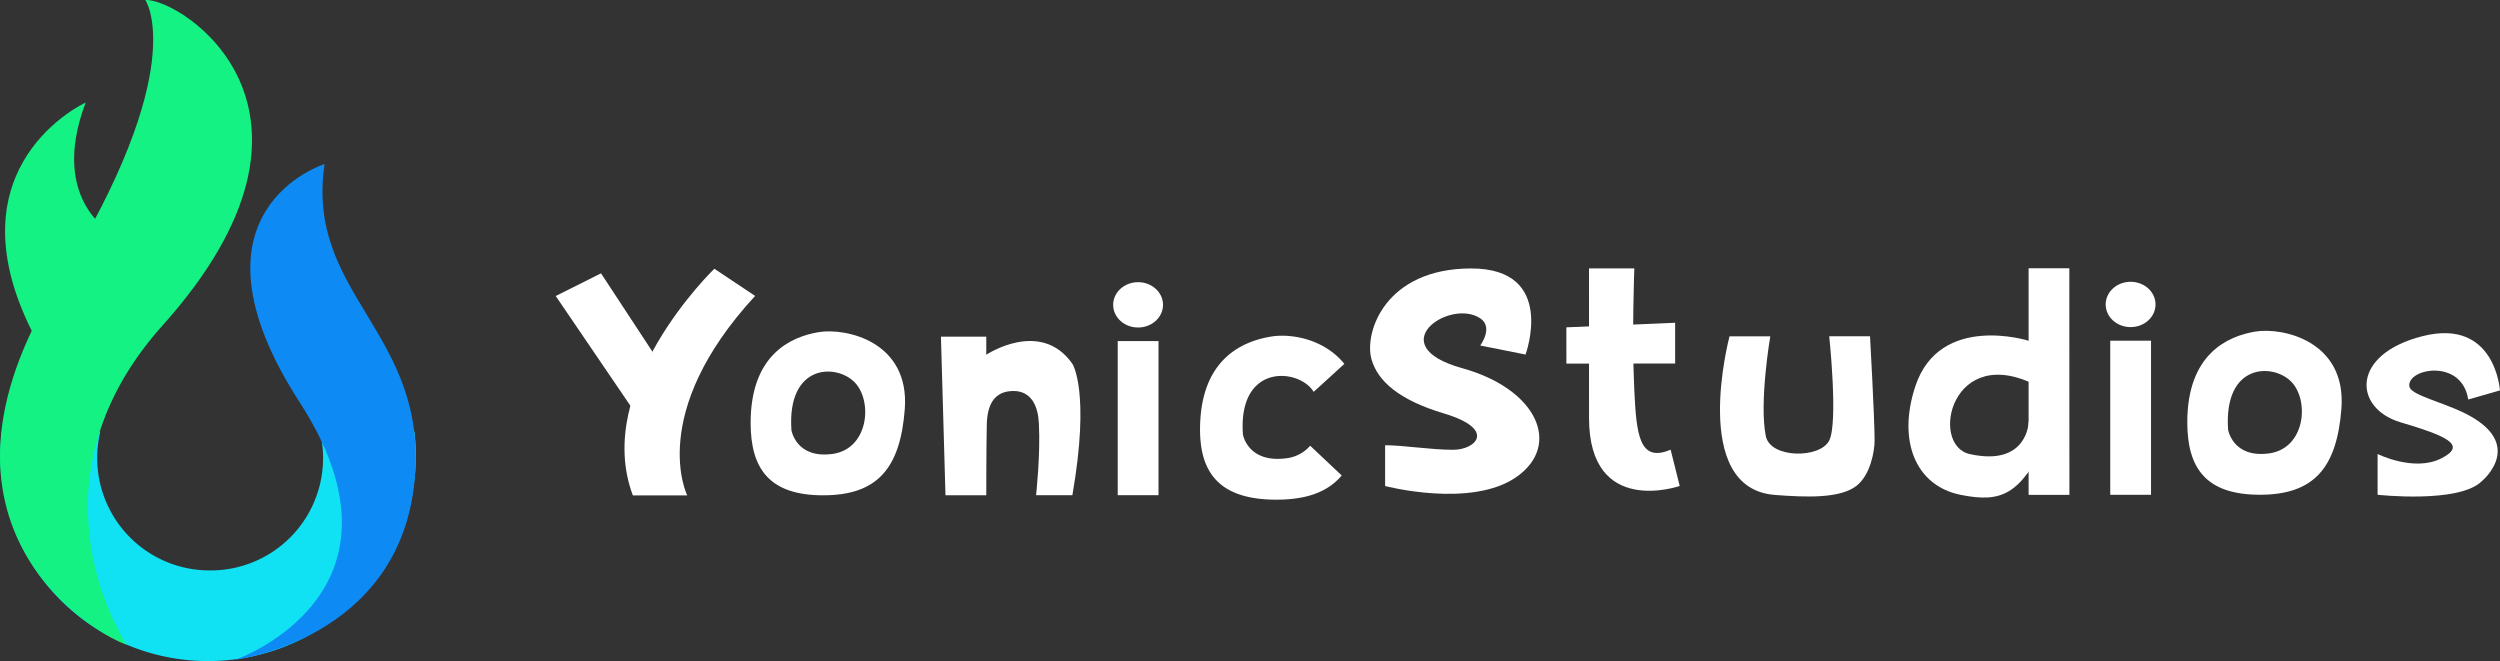 <svg xmlns="http://www.w3.org/2000/svg" viewBox="0 0 1721.88 455.31">
  <rect x="0" y="0" width="1721.88" height="455.31" fill="#333333" stroke="none"/>
  <title>ys_logo</title>
  <g>
    <path d="M1.34,297.3a139.67,139.67,0,0,0-1.1,16.09c0,78.38,64.07,141.92,143.1,141.92s143.09-63.54,143.09-141.92h0a139.69,139.69,0,0,0-1-16.09H220.36a77.43,77.43,0,0,1-75.63,95.59h0A77.46,77.46,0,0,1,69.09,297.3Z" fill="#10e2f4"/>
    <path d="M223.53,113S121,144.93,206.34,277s-44,177.32-44,177.32S275,440.7,285.55,331c9.83-101.94-75.53-127.73-62-218Z" fill="#0e8af4"/>
    <path d="M59,70.63s-94.56,43-36.84,157.82,58.33-65.71,58.33-65.71S32.56,140.64,59,70.63Z" fill="#14f283"/>
    <path d="M100.11,0s32.09,46.61-60.17,195c-104.68,168.41,27.2,242.71,47.39,249,0,0-74.34-109.36,24.67-219.9C245.11,75.52,124.67-1.21,100.11,0Z" fill="#14f283"/>
  </g>
  <g>
    <path d="M492,185.1s-84.25,81.19-56.13,156.09h37.46S445.21,285,520.09,203.82Z" fill="#fff"/>
    <polygon points="413.95 188.25 449.35 242.19 435.84 281.88 382.75 203.87 413.95 188.25" fill="#fff"/>
    <path d="M648.08,231.86h31.21v12.48s37.45-25,59.31,6.22c0,0,12.49,18.73,0,90.53h-25s3.11-28.09,1.92-49.55C715,280,710.52,269.29,698,269.3s-18,8.52-18.34,22.86c-.37,17.72-.36,48.94-.36,48.94h-28.1Z" fill="#fff"/>
    <path d="M563.8,228.77C544.56,232,517,244.4,517,291.22c0,31.21,12.51,49.94,50,49.92s53.06-18.75,56.17-59.33C626.7,235.13,582.53,225.64,563.8,228.77Zm9.4,83.91c-25,3.29-28.1-16.4-28.1-16.4-3.14-45.92,31.19-45.93,43.68-32.82S598.17,309.39,573.2,312.68Z" fill="#fff"/>
    <path d="M1553.3,228.39c-19.24,3.21-46.81,15.62-46.8,62.45,0,31.21,12.51,49.93,50,49.92s53-18.75,56.16-59.33C1616.2,234.75,1572,225.26,1553.3,228.39Zm9.4,83.91c-25,3.29-28.1-16.4-28.1-16.4-3.14-45.92,31.2-45.94,43.69-32.82S1587.67,309,1562.7,312.3Z" fill="#fff"/>
    <rect x="769.84" y="234.93" width="28.09" height="106.13" fill="#fff"/>
    <rect x="1453.44" y="234.66" width="28.09" height="106.13" fill="#fff"/>
    <path d="M902.39,307a25.82,25.82,0,0,1-16.75,8.68c-26.28,3.29-29.57-16.39-29.57-16.39-3.3-45.93,32.83-45.94,46-32.83a22.35,22.35,0,0,1,2.73,3.43l21.13-19.27c-13.95-17.26-36.75-21-50.15-18.85-20.25,3.22-48.54,15.61-49.24,62.45-.47,31.21,13.15,49.94,52.57,49.92,21.11,0,35.57-5.44,45-16.67Z" fill="#fff"/>
    <path d="M954,306.66v28.09s59.32,15.58,90.52-6.28,14.44-60.5-37.48-74.9c-56.2-15.58-8.48-48.29,12.47-34.34,9.37,6.24,0,18.73,0,18.73l31.21,6.23s21.83-59.32-37.48-59.29-73.77,44.17-68.64,62.45c4.21,15,18.73,28.09,50,37.44,36.38,10.9,21.86,25,6.26,25S966.5,306.65,954,306.66Z" fill="#fff"/>
    <polygon points="1078.84 225.45 1153.75 222.3 1153.76 250.39 1078.85 250.42 1078.84 225.45" fill="#fff"/>
    <path d="M1094.43,184.86h31.22s-1.83,47,0,84.28c1.47,29.37,3.14,49.94,25,40.57l6.25,25s-62.42,21.88-62.45-46.8Z" fill="#fff"/>
    <path d="M1191.21,231.65s-27.87,104.71,31.26,109.24c21.9,1.67,44.85,2.53,56.18-6.27,9.68-7.5,12.48-24,12.48-31.22,0-15.6-3.15-71.79-3.15-71.79h-28.09s6.26,59.31,0,71.8-40.57,12.5-43.7-3.11c-4.67-23.31,3.1-68.67,3.1-68.67Z" fill="#fff"/>
    <path d="M1397.23,234.69s-61.17-19.36-78,31.25c-12.47,37.46,0,68.67,31.24,74.9,28.22,5.63,40.58,0,59.29-37.48S1397.23,234.69,1397.23,234.69Zm0,56.19s-.83,30.68-40.57,21.86c-28.09-6.23-12.51-78,46.81-46.84Z" fill="#fff"/>
    <path d="M1397.21,184.75l0,74.91,0,81.16h28.1l-.06-156.07Z" fill="#fff"/>
    <path d="M1700,275.15l21.85-6.25s-3.14-49.94-53.08-37.43-47.79,49.66-15.59,59.31c31.22,9.35,46.83,15.59,28.11,25s-43.71-3.1-43.71-3.1l0,28.09s56.18,6.22,71.79-9.39c0,0,34.32-28.11-18.75-49.94-16-6.58-30.72-10.32-31.22-15.59C1658.27,253.58,1695.66,246.81,1700,275.15Z" fill="#fff"/>
    <ellipse cx="783.86" cy="209.96" rx="17.17" ry="15.61" fill="#fff"/>
    <ellipse cx="1467.46" cy="209.69" rx="17.17" ry="15.61" fill="#fff"/>
  </g>
</svg>
